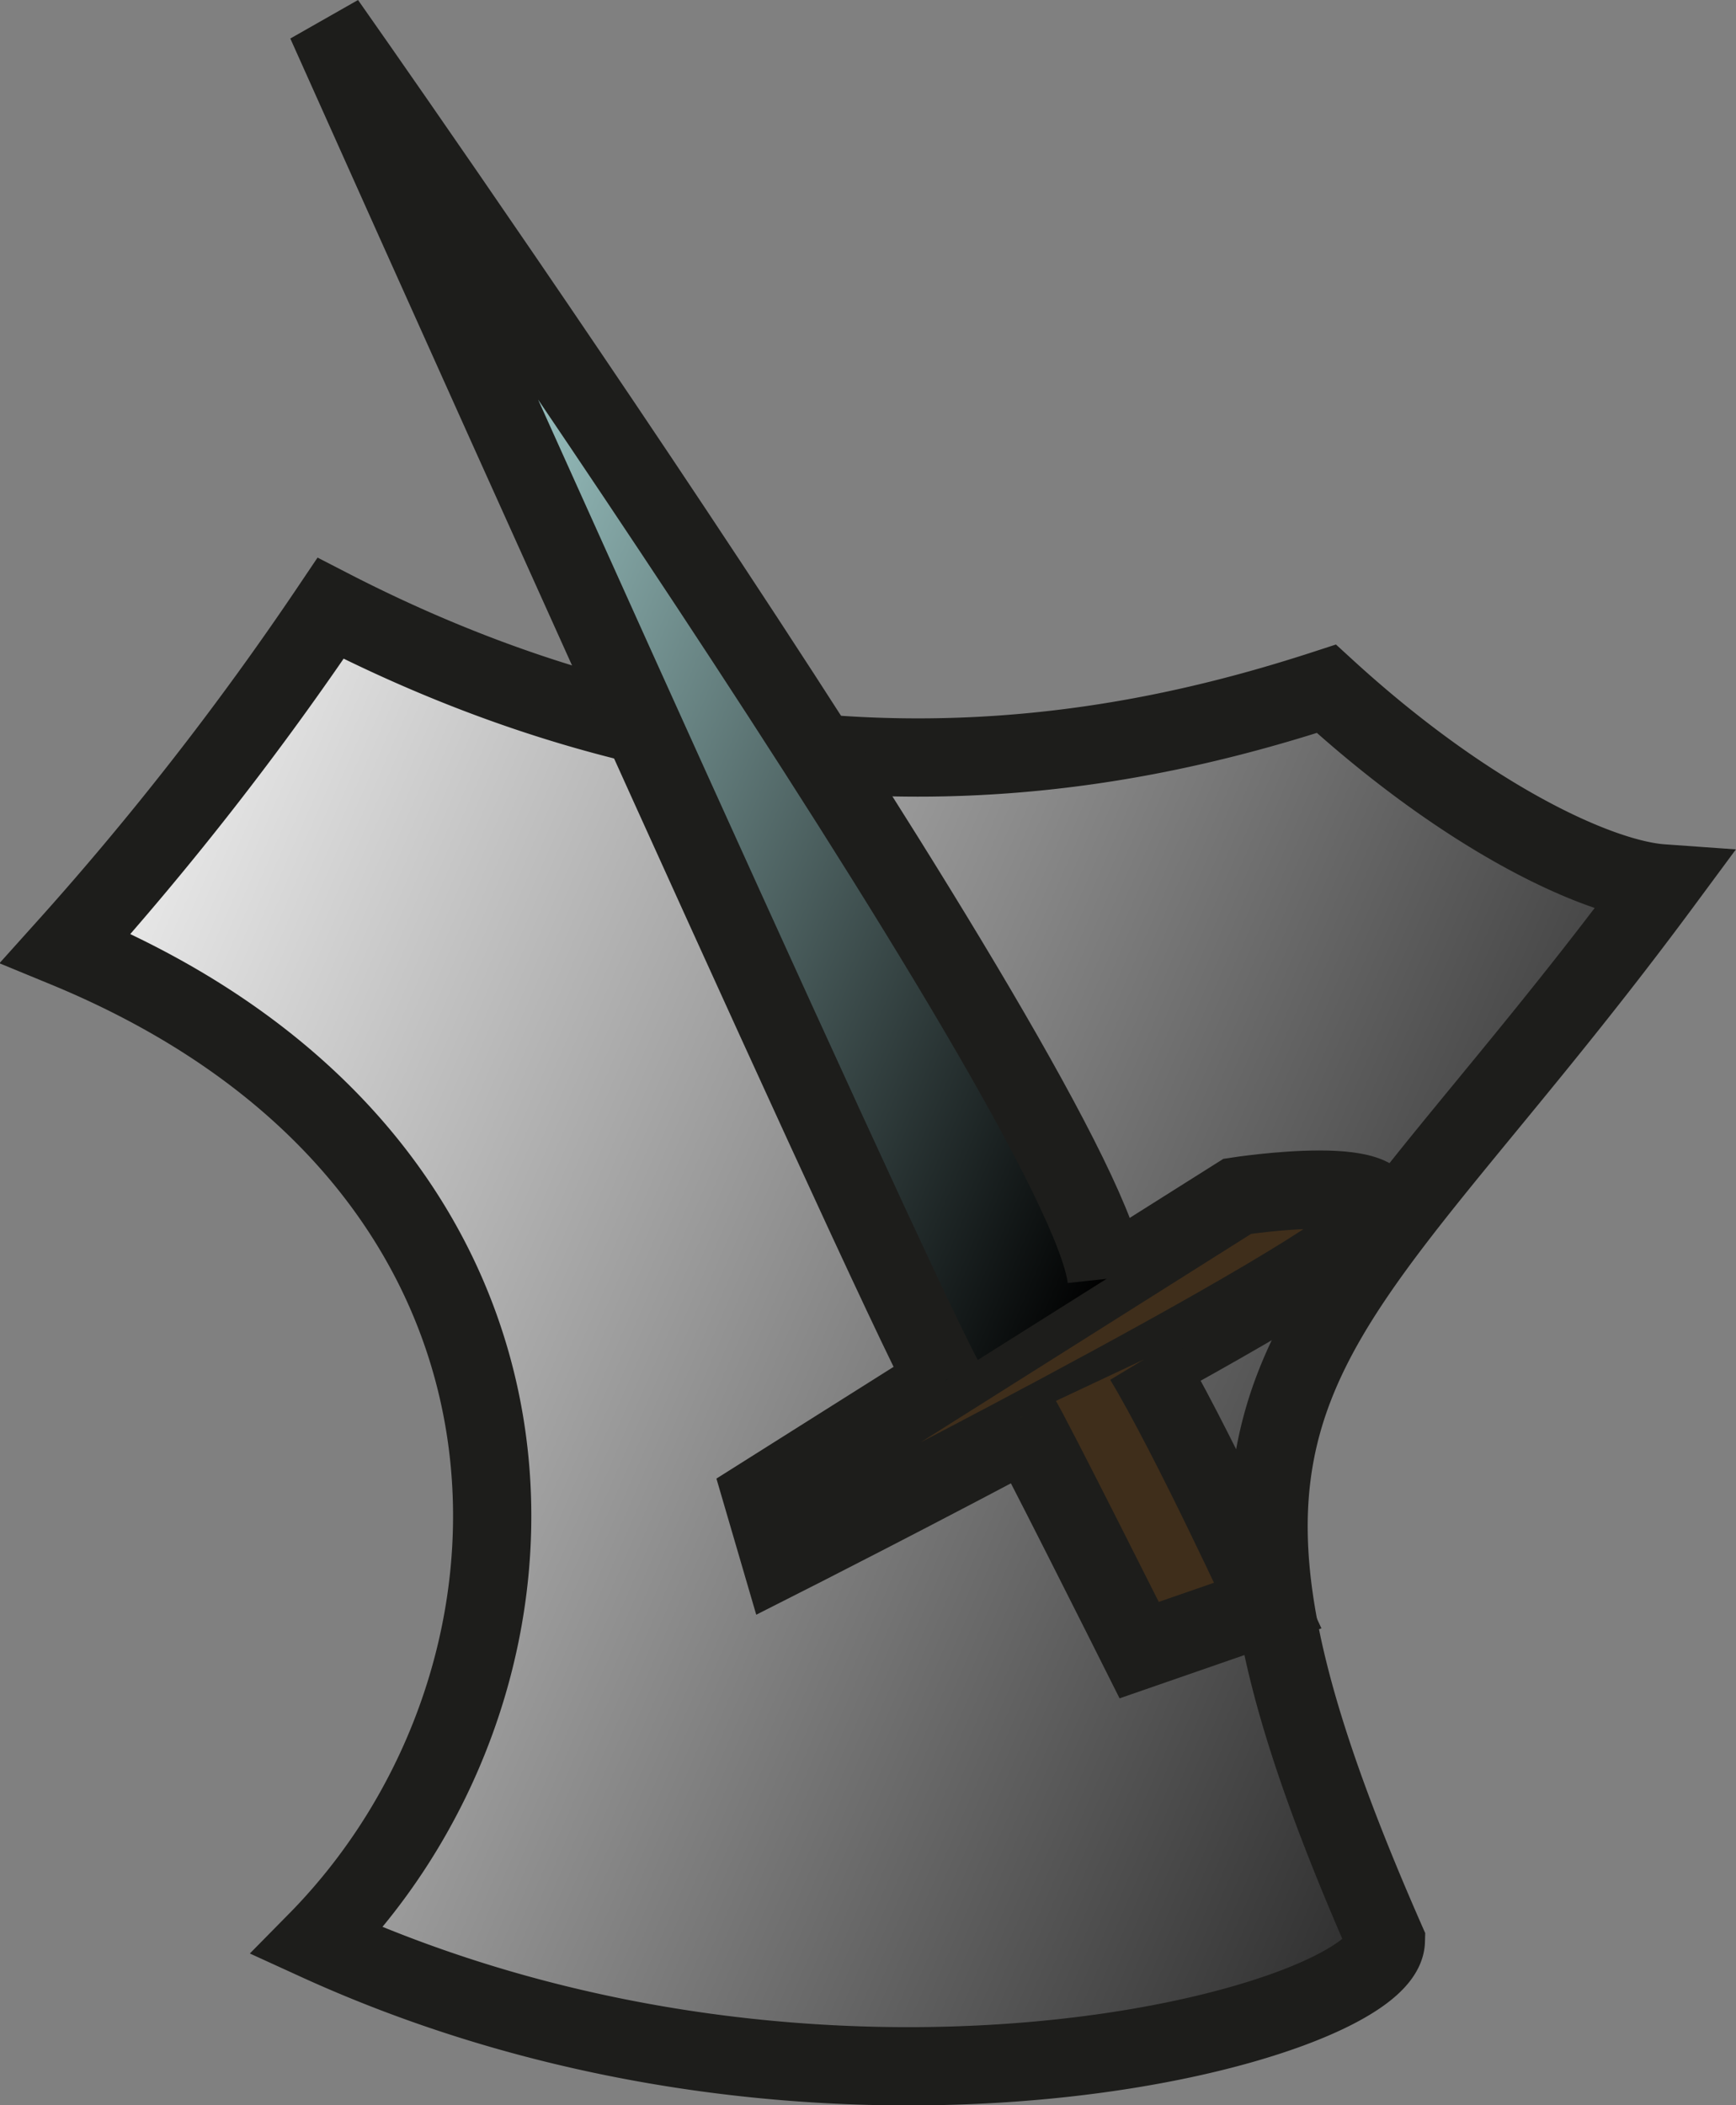 <svg xmlns="http://www.w3.org/2000/svg" xmlns:xlink="http://www.w3.org/1999/xlink" viewBox="0 0 110.91 134.48"><rect x="0" y="0" width="110.91" height="134.48" fill="#808080" stroke="none"/><defs><style>.cls-1,.cls-2,.cls-3{stroke:#1d1d1b;stroke-miterlimit:10;stroke-width:5px;}.cls-1{fill:url(#Безымянный_градиент_17);}.cls-2{fill:#3f2e1b;}.cls-3{fill:url(#Безымянный_градиент_55);}</style><linearGradient id="Безымянный_градиент_17" x1="-39.22" y1="43.83" x2="119.85" y2="113.5" gradientUnits="userSpaceOnUse"><stop offset="0.08" stop-color="#fff"/><stop offset="0.1" stop-color="#fff"/><stop offset="0.21" stop-color="#fff"/><stop offset="1"/></linearGradient><linearGradient id="Безымянный_градиент_55" x1="8.07" y1="30.58" x2="79.4" y2="61.82" gradientUnits="userSpaceOnUse"><stop offset="0.01" stop-color="#fff"/><stop offset="0.05" stop-color="#a1f0f0"/><stop offset="0.25" stop-color="#9cc5c4"/><stop offset="1"/></linearGradient></defs><title>Ресурс 32</title><g id="Слой_2" data-name="Слой 2"><g id="Слой_1-2" data-name="Слой 1"><path class="cls-1" d="M20.25,124C37,107,37.47,74.28,4.19,60.57A197.42,197.42,0,0,0,21.12,38.86C48.85,53.14,71.61,48.28,84.74,44c9.05,8.28,17.37,12.14,21.45,12.43-22.18,30-33.7,31-17.65,67.55C88.39,129.26,53.08,139,20.25,124Z"/><path class="cls-2" d="M48.7,95.56,79.05,76.42s11.09-1.71,8.76,1.71S49.87,99.56,49.87,99.56Z"/><path class="cls-2" d="M65.19,90.56c.58.86,7.59,14.85,7.59,14.85L81,102.56S76,91.7,73.07,86.85"/><path class="cls-3" d="M60.35,88.21C56.73,81.7,20.83,1.44,20.83,1.44S69.49,70.53,70.7,81.69"/></g></g></svg>